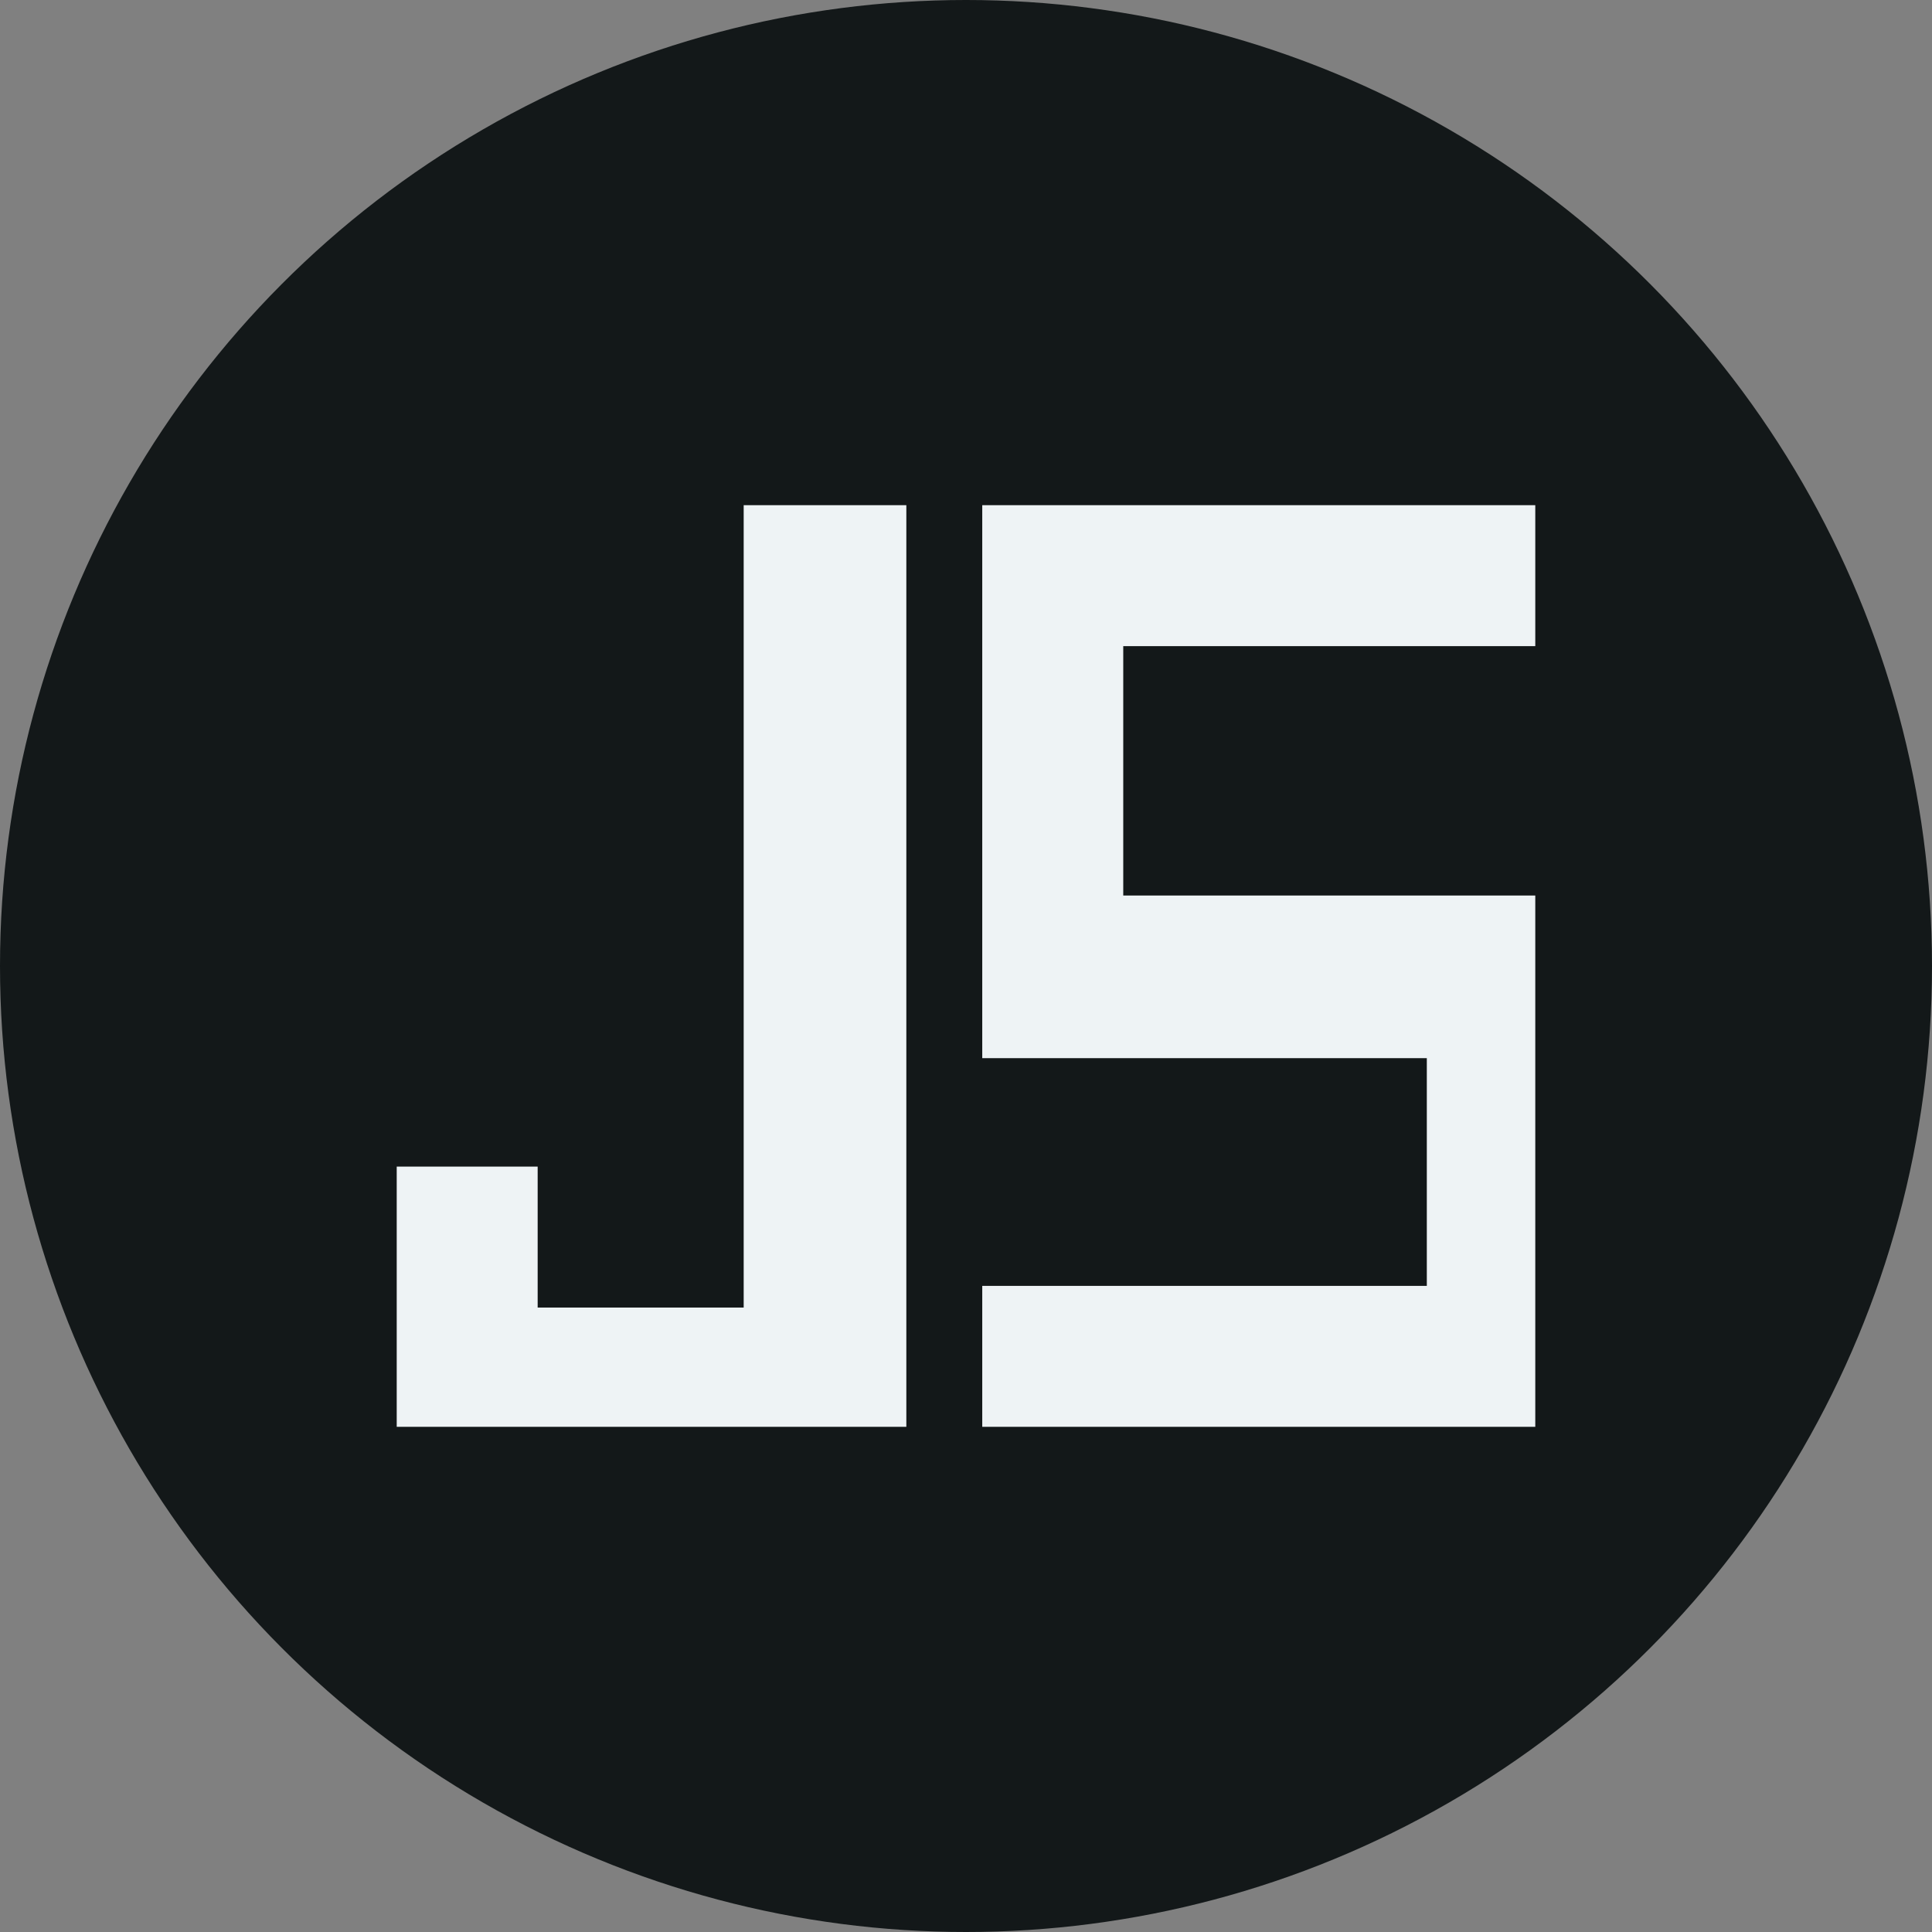 <?xml version="1.0" encoding="utf-8"?>
<!-- Generator: Adobe Illustrator 16.0.0, SVG Export Plug-In . SVG Version: 6.00 Build 0)  -->
<!DOCTYPE svg PUBLIC "-//W3C//DTD SVG 1.1//EN" "http://www.w3.org/Graphics/SVG/1.1/DTD/svg11.dtd">
<svg version="1.1" id="mockup" xmlns="http://www.w3.org/2000/svg" xmlns:xlink="http://www.w3.org/1999/xlink" x="0px" y="0px"
	 width="100px" height="100px" viewBox="-804.868 216.013 100 100" enable-background="new -804.868 216.013 100 100"
	 xml:space="preserve">
<rect x="-804.868" y="216.013" width="100" height="100" fill="#808080" stroke="none"/>
<g id="about">
	<g id="logo">
	</g>
</g>
<g id="skills">
	<g id="low_poly" display="none" opacity="0.3">
	</g>
	<g id="cordova">
	</g>
	<g id="laravel">
	</g>
	<g id="swift">
	</g>
	<g id="java_1_">
	</g>
	<g id="android">
	</g>
	<g id="git">
	</g>
	<g id="ps">
	</g>
	<g id="ai">
	</g>
	<g id="mysql_1_">
	</g>
	<g id="php">
	</g>
	<g id="angular">
	</g>
	<g id="js">
		<circle id="skills_16_" fill="#131819" cx="-754.868" cy="266.013" r="50"/>
		<g>
			<polygon fill="#EEF3F5" points="-725.402,249.457 -725.402,242.161 -747.414,242.161 -754.027,242.161 -754.027,249.373 
				-754.027,262.127 -754.027,266.765 -754.027,270.783 -731.016,270.783 -731.016,282.57 -754.027,282.57 -754.027,289.865 
				-731.453,289.865 -725.402,289.865 -725.402,281.835 -725.402,270.242 -725.402,264.446 -725.402,262.365 -746.729,262.365 
				-746.729,249.457 			"/>
			<polygon fill="#EEF3F5" points="-766.375,242.161 -766.375,283.692 -777.039,283.692 -777.039,276.396 -784.334,276.396 
				-784.334,283.542 -784.334,289.865 -777.039,289.865 -766.375,289.865 -757.956,289.865 -757.956,283.542 -757.956,242.161 			
				"/>
		</g>
	</g>
	<g id="jquery">
	</g>
	<g id="sass_2_">
	</g>
	<g id="html">
	</g>
	<g id="context">
		<g id="header">
		</g>
		<g id="sidetext">
		</g>
	</g>
</g>
<g id="intro">
</g>
</svg>
